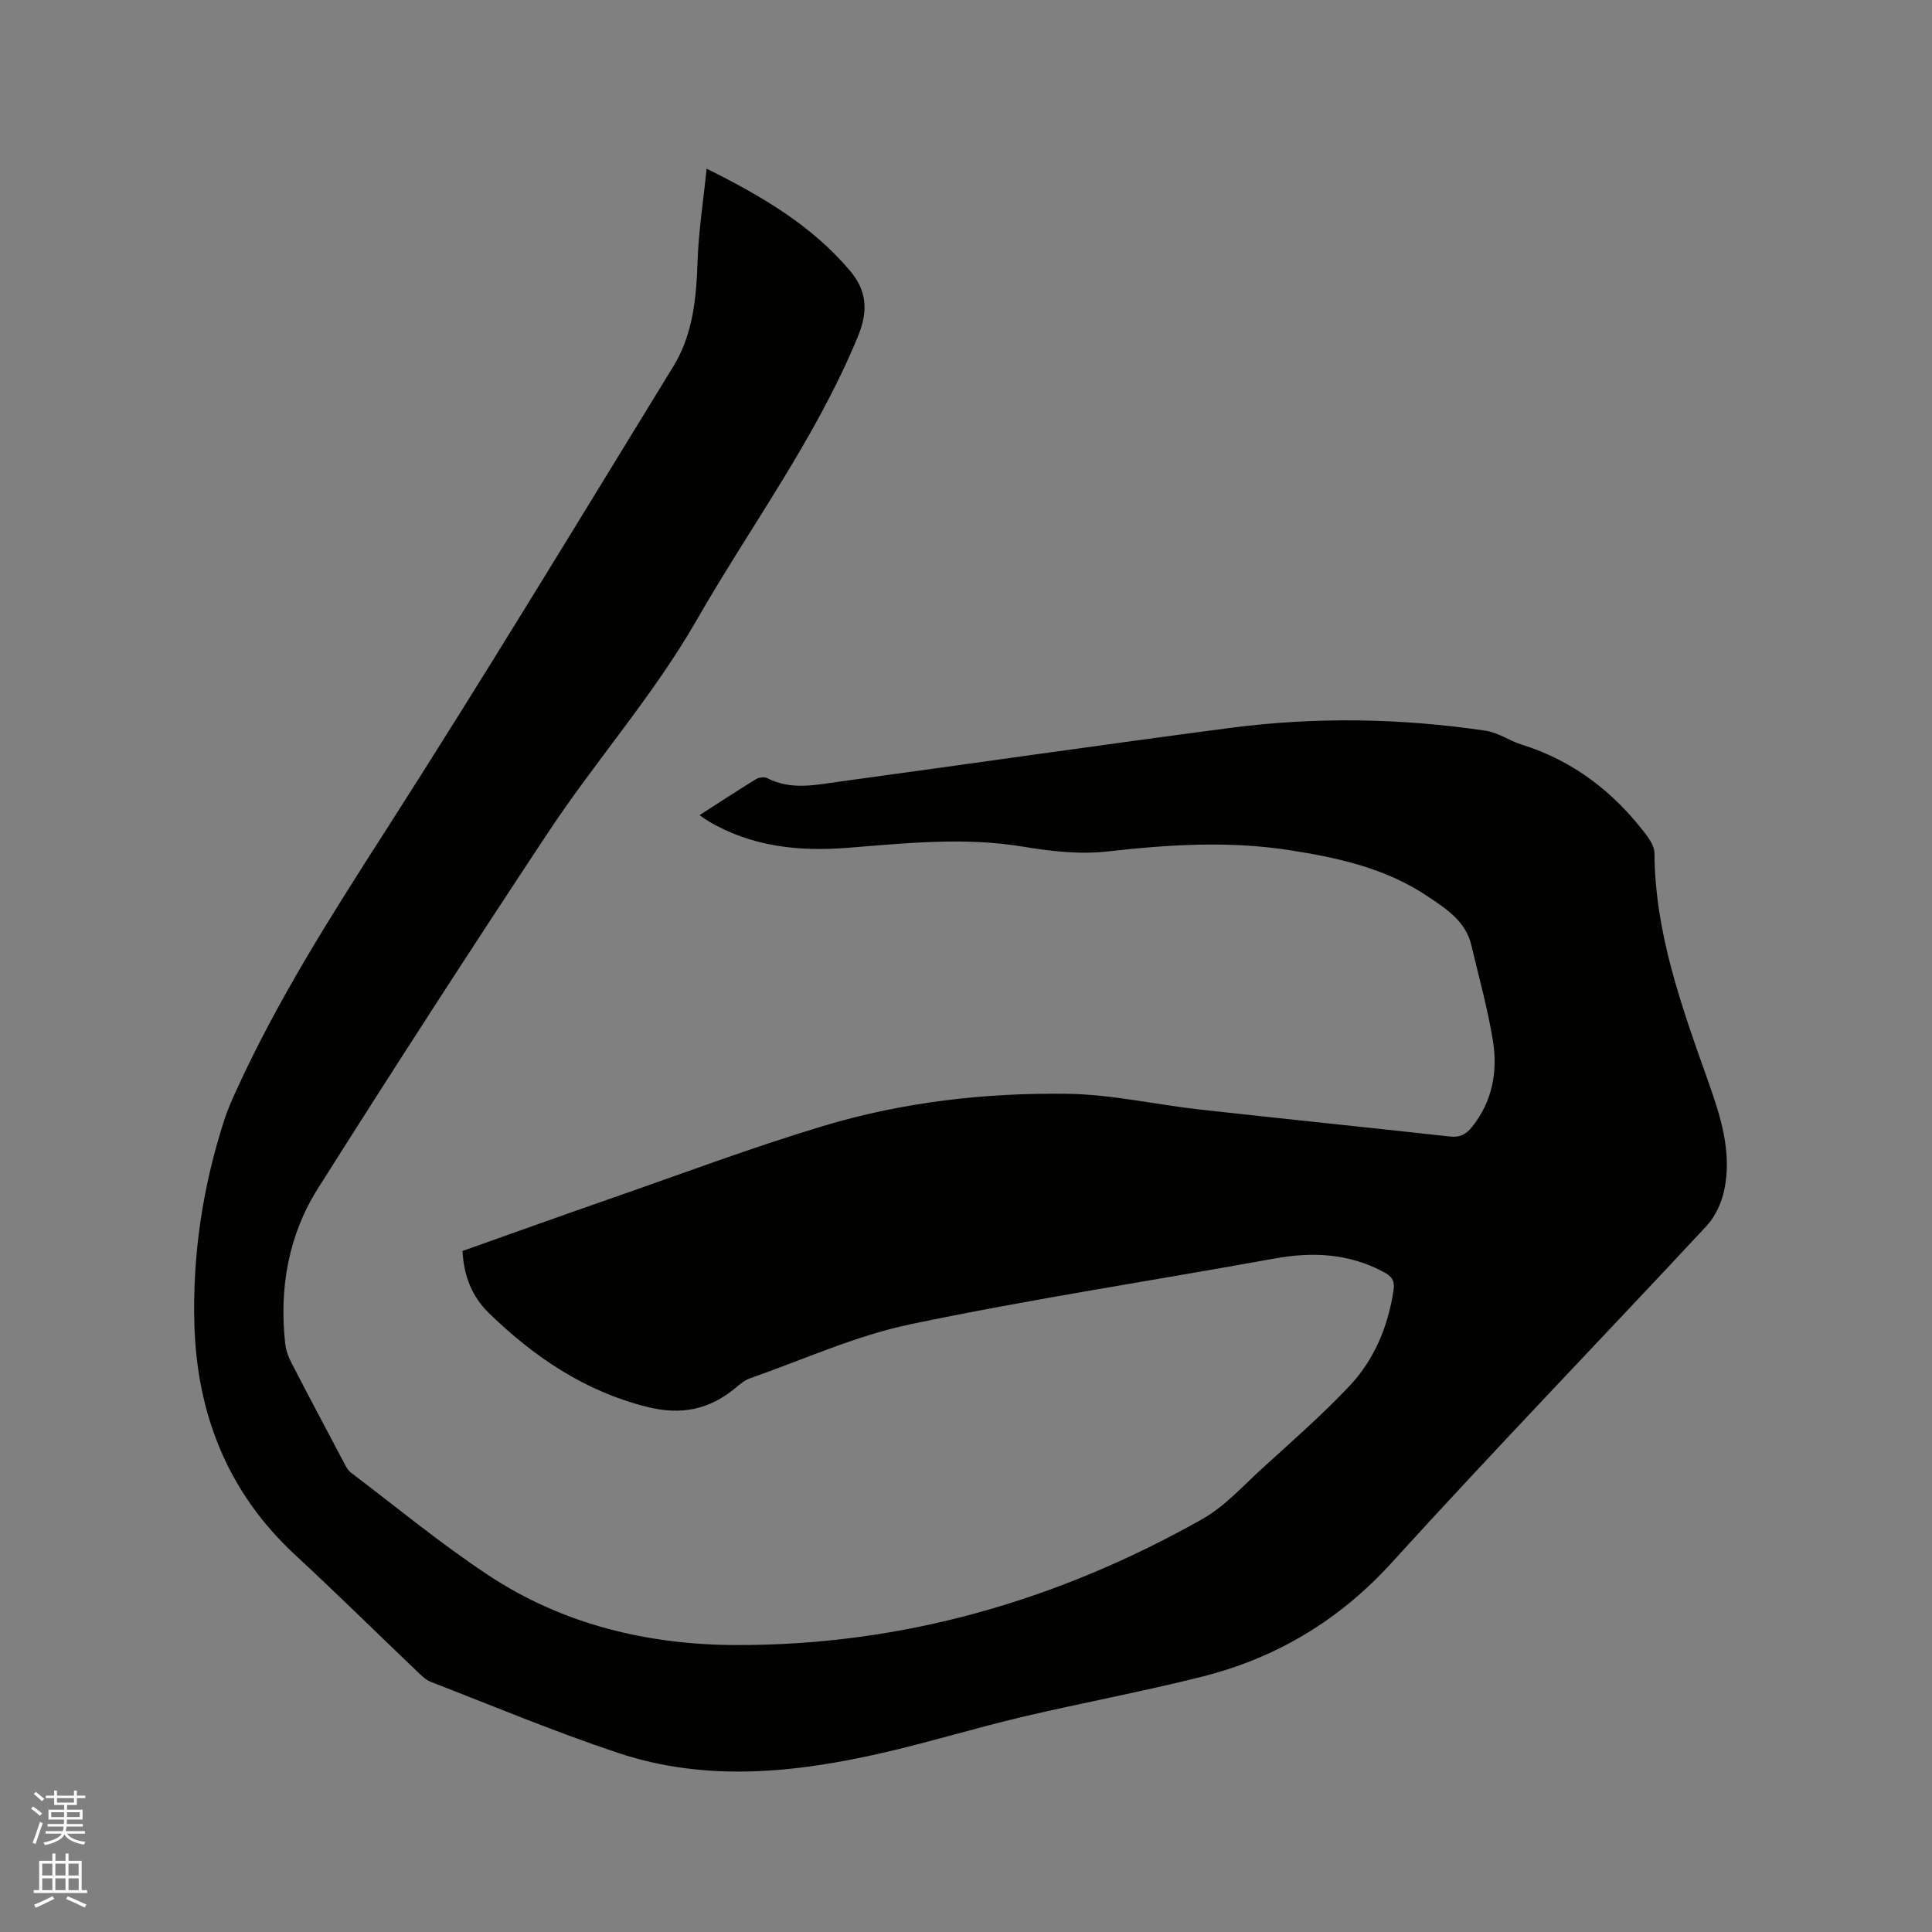 <svg enable-background="new 0 0 400 400" viewBox="0 0 400 400" xmlns="http://www.w3.org/2000/svg"><rect x="0" y="0" width="400" height="400" fill="#808080" stroke="none"/><path d="m6.44 374.46.42-.45c.65.47 1.27.95 1.85 1.44l-.45.49c-.65-.56-1.25-1.06-1.82-1.48m.93 7.33-.63-.26c.55-1.36 1.05-2.8 1.52-4.33.19.1.38.19.59.27-.46 1.29-.95 2.73-1.48 4.32m-.38-10.38.44-.42c.43.34 1.01.82 1.74 1.44l-.49.49c-.53-.51-1.09-1.01-1.69-1.51m2.5.35h1.72v-1.04h.59v1.04h3.52v-1.04h.59v1.04h1.75v.53h-1.75v1.42h-2.03v.97h3.22v2.03h-3.24c0 .35-.01.66-.03.93h3.32v.53h-3.37c-.03.27-.08.58-.15.94h3.96v.53h-3.71c.67.92 1.93 1.48 3.79 1.68-.13.24-.23.44-.29.59-2.13-.38-3.48-1.08-4.04-2.12-.43.97-1.77 1.72-4.03 2.23-.09-.19-.2-.37-.33-.55 2.1-.42 3.37-1.03 3.81-1.83h-3.36v-.53h3.58c.08-.29.13-.61.16-.94h-3.33v-.53h3.39c.02-.27.04-.58.04-.93h-3.23v-2.03h3.25v-.97h-2.07v-1.42h-1.73zm1.12 3.44v1h2.65c.01-.3.02-.44.01-.4v-.25-.35zm1.19-2h3.52v-.91h-3.52zm4.71 2h-2.63v.59c0 .15-.01.28-.01.4h2.64z" fill="#fbfcfa"/><path d="m13.56 383.74h.63v1.52h2.72v6.07h1.13v.6h-11.06v-.6h1.13v-6.07h2.73v-1.52h.63v1.52h2.1v-1.52zm-2.69 8.83.38.56c-1.24.63-2.53 1.25-3.85 1.85-.1-.21-.21-.42-.34-.63 1.36-.55 2.63-1.15 3.81-1.78m-2.13-4.27h2.1v-2.45h-2.1zm0 3.04h2.1v-2.46h-2.1zm2.72-3.04h2.1v-2.45h-2.1zm0 3.04h2.1v-2.46h-2.1zm6.07 3.6c-1.41-.71-2.7-1.3-3.86-1.78l.35-.56c1.45.62 2.75 1.19 3.88 1.72zm-1.25-9.09h-2.1v2.45h2.1zm-2.09 5.49h2.1v-2.46h-2.1z" fill="#fbfcfa"/><path d="m146.3 34.92c11.69 5.81 21.81 11.85 29.63 21.07 3.46 4.08 3.94 8.22 1.69 13.67-8.66 21.05-22.2 39.23-33.41 58.77-8.96 15.61-20.9 29.07-30.77 43.99-16.14 24.37-32.01 48.93-47.62 73.64-6.11 9.67-8.03 20.65-6.78 32.07.14 1.32.61 2.68 1.22 3.87 3.59 6.96 7.27 13.89 10.94 20.81.39.74.79 1.58 1.42 2.05 9.46 7.17 18.64 14.76 28.52 21.29 15.45 10.21 33.03 14.4 51.32 14.44 34.42.08 66.54-9.21 96.43-26.06 4.62-2.6 8.37-6.8 12.36-10.44 6.11-5.56 12.35-11.02 18.03-17.01 5.21-5.48 8.07-12.32 9.23-19.88.33-2.16-.44-3-2.12-3.89-7.18-3.82-14.67-4.17-22.55-2.74-25.11 4.56-50.37 8.38-75.33 13.6-11.39 2.38-22.25 7.36-33.32 11.23-1.05.37-1.99 1.18-2.87 1.92-5.44 4.55-11.33 5.73-18.37 3.96-12.88-3.24-23.3-10.29-32.64-19.33-3.6-3.48-5.29-7.78-5.55-12.95 10.11-3.58 20.15-7.2 30.23-10.7 14.79-5.14 29.47-10.67 44.46-15.18 16.42-4.94 33.46-6.9 50.56-6.66 9.16.13 18.28 2.24 27.43 3.26 17.26 1.92 34.55 3.68 51.81 5.59 2.07.23 3.35-.51 4.57-2.05 4.17-5.27 5.29-11.39 4.28-17.73-1.07-6.66-2.91-13.2-4.46-19.79-1.17-5-5.17-7.55-9.04-10.15-8.67-5.83-18.55-8.01-28.67-9.58-12.6-1.95-25.09-1.14-37.69.28-5.69.64-11.67-.04-17.37-.99-12.18-2.03-24.22-.73-36.35.23-10.04.8-19.92-.2-28.87-5.53-.52-.31-1.01-.68-1.82-1.23 4.07-2.61 7.85-5.1 11.7-7.46.61-.37 1.73-.5 2.33-.2 5.01 2.58 10.18 1.36 15.28.67 26.76-3.65 53.5-7.52 80.28-11.04 17.74-2.34 35.53-2.08 53.24.56 2.54.38 4.85 2.07 7.36 2.85 10.68 3.34 19.07 9.8 25.76 18.62.84 1.11 1.75 2.55 1.76 3.85.09 16.55 5.63 31.78 11.05 47.06 2.59 7.3 5.05 14.76 3.41 22.65-.55 2.65-1.84 5.52-3.66 7.47-21.67 23.29-43.78 46.17-65.18 69.71-10.92 12.01-23.96 19.78-39.41 23.66-12.31 3.09-24.82 5.4-37.18 8.32-9.48 2.24-18.81 5.1-28.29 7.3-18.37 4.25-36.92 6.24-55.22.16-13.15-4.37-25.96-9.74-38.9-14.75-1.03-.4-1.91-1.31-2.75-2.1-8.44-8.05-16.74-16.25-25.3-24.17-13.96-12.94-20.36-29.16-20.87-47.84-.39-14.41 1.76-28.53 6.21-42.26.65-2 1.51-3.95 2.38-5.87 8.57-18.86 19.63-36.24 30.8-53.66 20.41-31.84 40-64.21 59.78-96.45 4.04-6.58 4.77-14.1 5.01-21.74.21-6.2 1.18-12.34 1.88-19.19z" fill="#010100"/></svg>